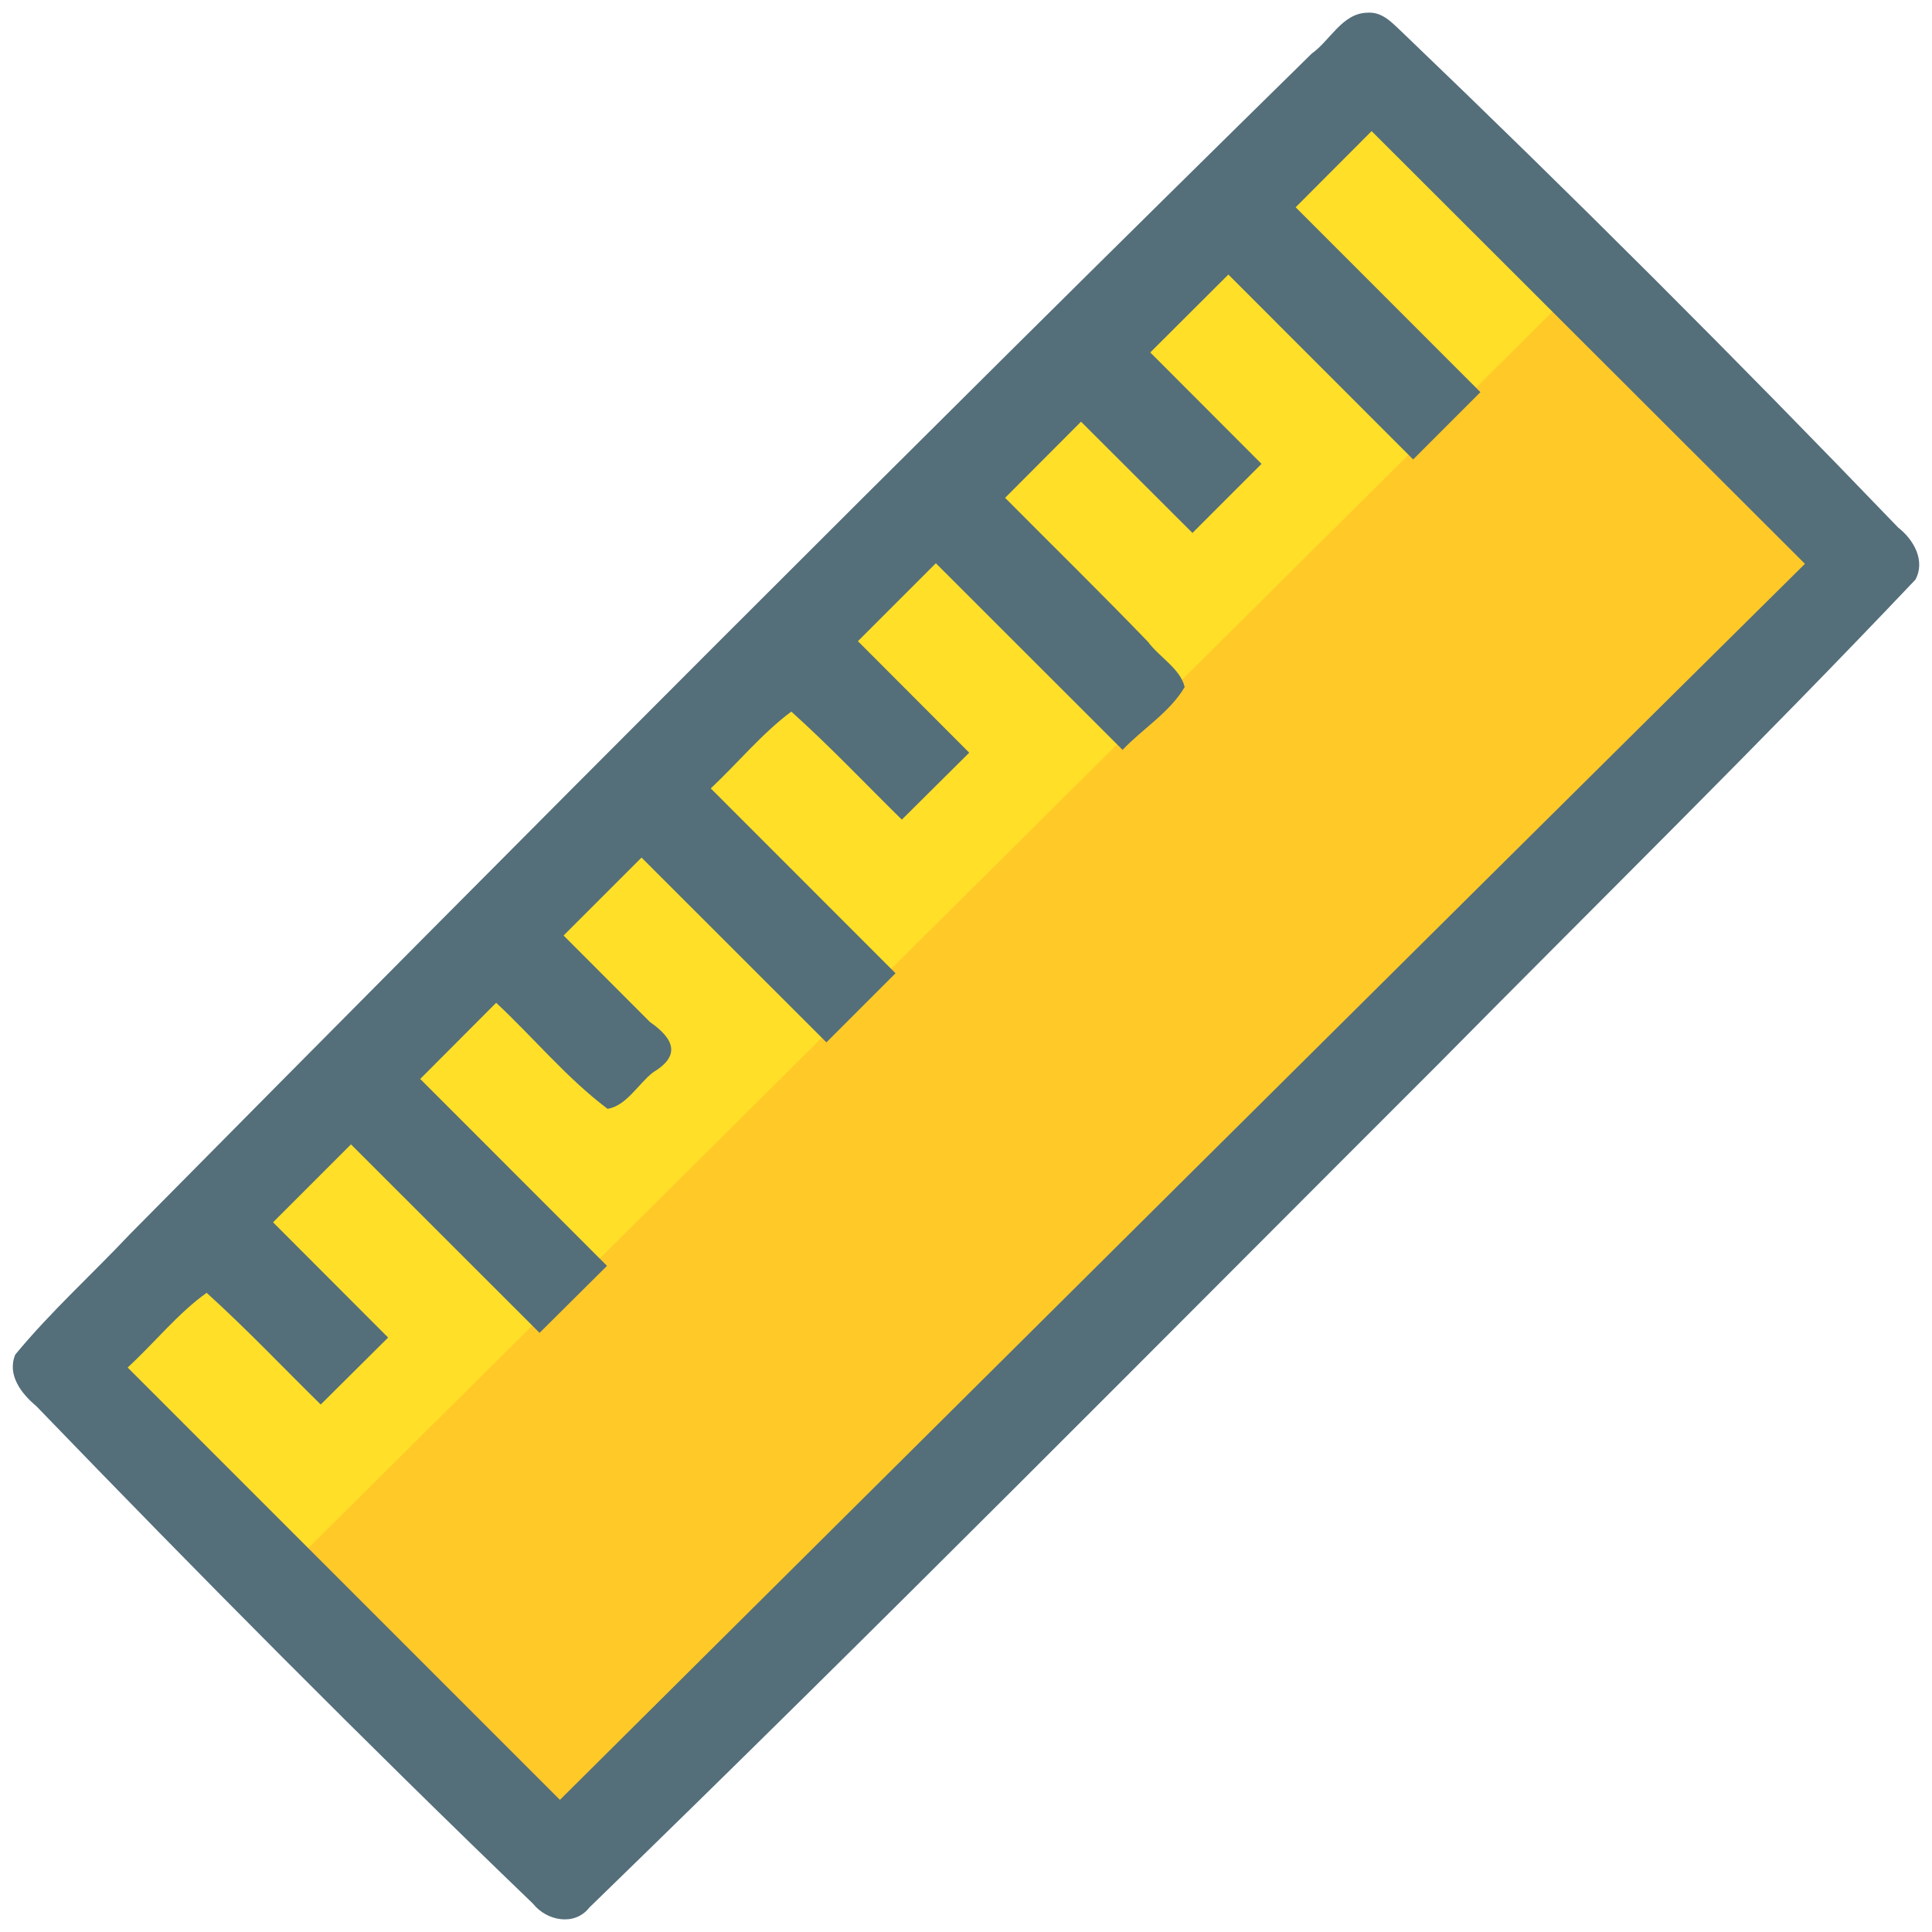 <?xml version="1.0" encoding="UTF-8" standalone="no"?>
<svg
   xmlns:dc="http://purl.org/dc/elements/1.1/"
   xmlns:cc="http://creativecommons.org/ns#"
   xmlns:rdf="http://www.w3.org/1999/02/22-rdf-syntax-ns#"
   xmlns:svg="http://www.w3.org/2000/svg"
   xmlns="http://www.w3.org/2000/svg"
   xmlns:sodipodi="http://sodipodi.sourceforge.net/DTD/sodipodi-0.dtd"
   xmlns:inkscape="http://www.inkscape.org/namespaces/inkscape"
   x="0"
   y="0"
   width="512"
   height="512"
   version="1.1"
   viewBox="0 0 512 512"
   id="svg6768"
   inkscape:version="0.92.3 (2405546, 2018-03-11)"
   sodipodi:docname="scale.svg">
  <defs
     id="defs6786" />
  <sodipodi:namedview
     pagecolor="#ffffff"
     bordercolor="#666666"
     borderopacity="1"
     objecttolerance="10"
     gridtolerance="10"
     guidetolerance="10"
     inkscape:pageopacity="0"
     inkscape:pageshadow="2"
     inkscape:window-width="1920"
     inkscape:window-height="1017"
     id="namedview6784"
     showgrid="false"
     showguides="true"
     inkscape:guide-bbox="true"
     inkscape:zoom="1.2432572"
     inkscape:cx="218.76875"
     inkscape:cy="231.31968"
     inkscape:window-x="1912"
     inkscape:window-y="-8"
     inkscape:window-maximized="1"
     inkscape:current-layer="svg6768">
    <sodipodi:guide
       position="371.605,144.781"
       orientation="0,1"
       id="guide7351"
       inkscape:locked="false" />
    <sodipodi:guide
       position="-85.26,384.474"
       orientation="1,0"
       id="guide7411"
       inkscape:locked="false" />
    <sodipodi:guide
       position="186.607,226.019"
       orientation="1,0"
       id="guide7456"
       inkscape:locked="false" />
    <sodipodi:guide
       position="213.15,188.215"
       orientation="0,1"
       id="guide7458"
       inkscape:locked="false" />
  </sodipodi:namedview>
  <title
     id="title6770">precision square icon</title>
  <desc
     id="desc6772">precision square icon from the IconExperience.com G-Collection. Copyright by INCORS GmbH (www.incors.com).</desc>
  <g
     id="g833"
     transform="translate(-10.134,-8.07)">
    <path
       inkscape:connector-curvature="0"
       id="path1096"
       d="M 373.213,27.788 28.956,367.219 163.281,501.544 504.32,157.287 Z"
       style="fill:#ffc928;fill-opacity:1;fill-rule:evenodd;stroke:#ffc928;stroke-width:1px;stroke-linecap:butt;stroke-linejoin:miter;stroke-opacity:1" />
    <path
       id="path1146"
       d="M 373.213,27.787 28.957,367.219 85.936,424.197 429.199,83.088 Z"
       style="fill:#ffdf28;fill-opacity:1;fill-rule:evenodd;stroke:none;stroke-width:1px;stroke-linecap:butt;stroke-linejoin:miter;stroke-opacity:1"
       inkscape:connector-curvature="0" />
    <path
       inkscape:connector-curvature="0"
       id="path1065"
       d="m 372.42,11.441 c -6.579,0.16 -9.822,7.413 -14.676,10.839 C 252.496,125.66 148.38,230.197 44.625,335.074 c -10.069,10.69 -21.117,20.657 -30.429,31.961 -2.267,5.371 1.595,10.357 5.533,13.648 43.138,44.694 86.89,88.828 131.663,131.889 3.583,4.534 11.006,6.035 14.909,1.03 75.98,-73.737 150.432,-149.035 225.328,-223.868 42.102,-42.619 84.903,-84.58 126.114,-128.058 2.708,-5.052 -0.482,-10.615 -4.572,-13.797 -42.877,-44.618 -86.669,-88.38 -131.353,-131.188 -2.72,-2.522 -5.322,-5.595 -9.397,-5.25 z m 58.629,88.713 c 19.138,19.113 38.276,38.225 57.414,57.338 C 378.324,266.52 268.441,375.8 158.521,485.049 120.336,446.858 82.15,408.668 43.963,370.479 c 6.936,-6.386 13.587,-14.617 20.936,-19.795 10.464,9.461 20.177,19.709 30.23,29.596 5.956,-5.912 11.91,-11.827 17.863,-17.742 -10.165,-10.185 -20.334,-20.366 -30.5,-30.549 6.884,-6.884 13.768,-13.768 20.652,-20.652 16.661,16.65 33.322,33.299 49.98,49.951 5.956,-5.924 11.914,-11.831 17.871,-17.754 -16.499,-16.511 -33.001,-33.02 -49.5,-49.531 6.709,-6.727 13.418,-13.455 20.125,-20.184 9.909,9.239 18.72,19.984 29.543,28.109 5.051,-0.869 8.106,-6.621 12.021,-9.661 7.458,-4.465 5.559,-8.917 -0.815,-13.362 -7.626,-7.639 -15.254,-15.277 -22.881,-22.915 6.885,-6.885 13.77,-13.77 20.654,-20.654 16.333,16.325 32.668,32.647 49.002,48.971 6.104,-6.104 12.208,-12.208 18.312,-18.312 -16.322,-16.329 -32.643,-32.661 -48.963,-48.992 7.072,-6.641 13.851,-14.827 21.352,-20.35 10.158,9.126 19.547,19.061 29.283,28.627 5.954,-5.917 11.906,-11.822 17.859,-17.74 -9.834,-9.85 -19.663,-19.702 -29.498,-29.551 6.884,-6.884 13.768,-13.768 20.652,-20.652 16.494,16.485 32.99,32.969 49.484,49.455 5.311,-5.605 12.499,-9.923 16.461,-16.646 -1.154,-4.885 -6.765,-7.939 -9.702,-11.967 -12.449,-12.903 -25.253,-25.458 -37.892,-38.175 6.709,-6.727 13.418,-13.455 20.125,-20.184 9.845,9.827 19.686,19.658 29.531,29.484 6.099,-6.102 12.199,-12.202 18.301,-18.301 -9.828,-9.844 -19.654,-19.688 -29.482,-29.531 6.899,-6.88 13.797,-13.761 20.695,-20.643 16.322,16.331 32.643,32.663 48.965,48.994 5.943,-5.943 11.885,-11.885 17.828,-17.828 -16.322,-16.329 -32.643,-32.661 -48.963,-48.992 6.71,-6.73 13.421,-13.46 20.133,-20.189 19.14,19.114 38.28,38.228 57.42,57.342 z"
       style="fill:#546e7a;fill-opacity:1" />
  </g>
</svg>
